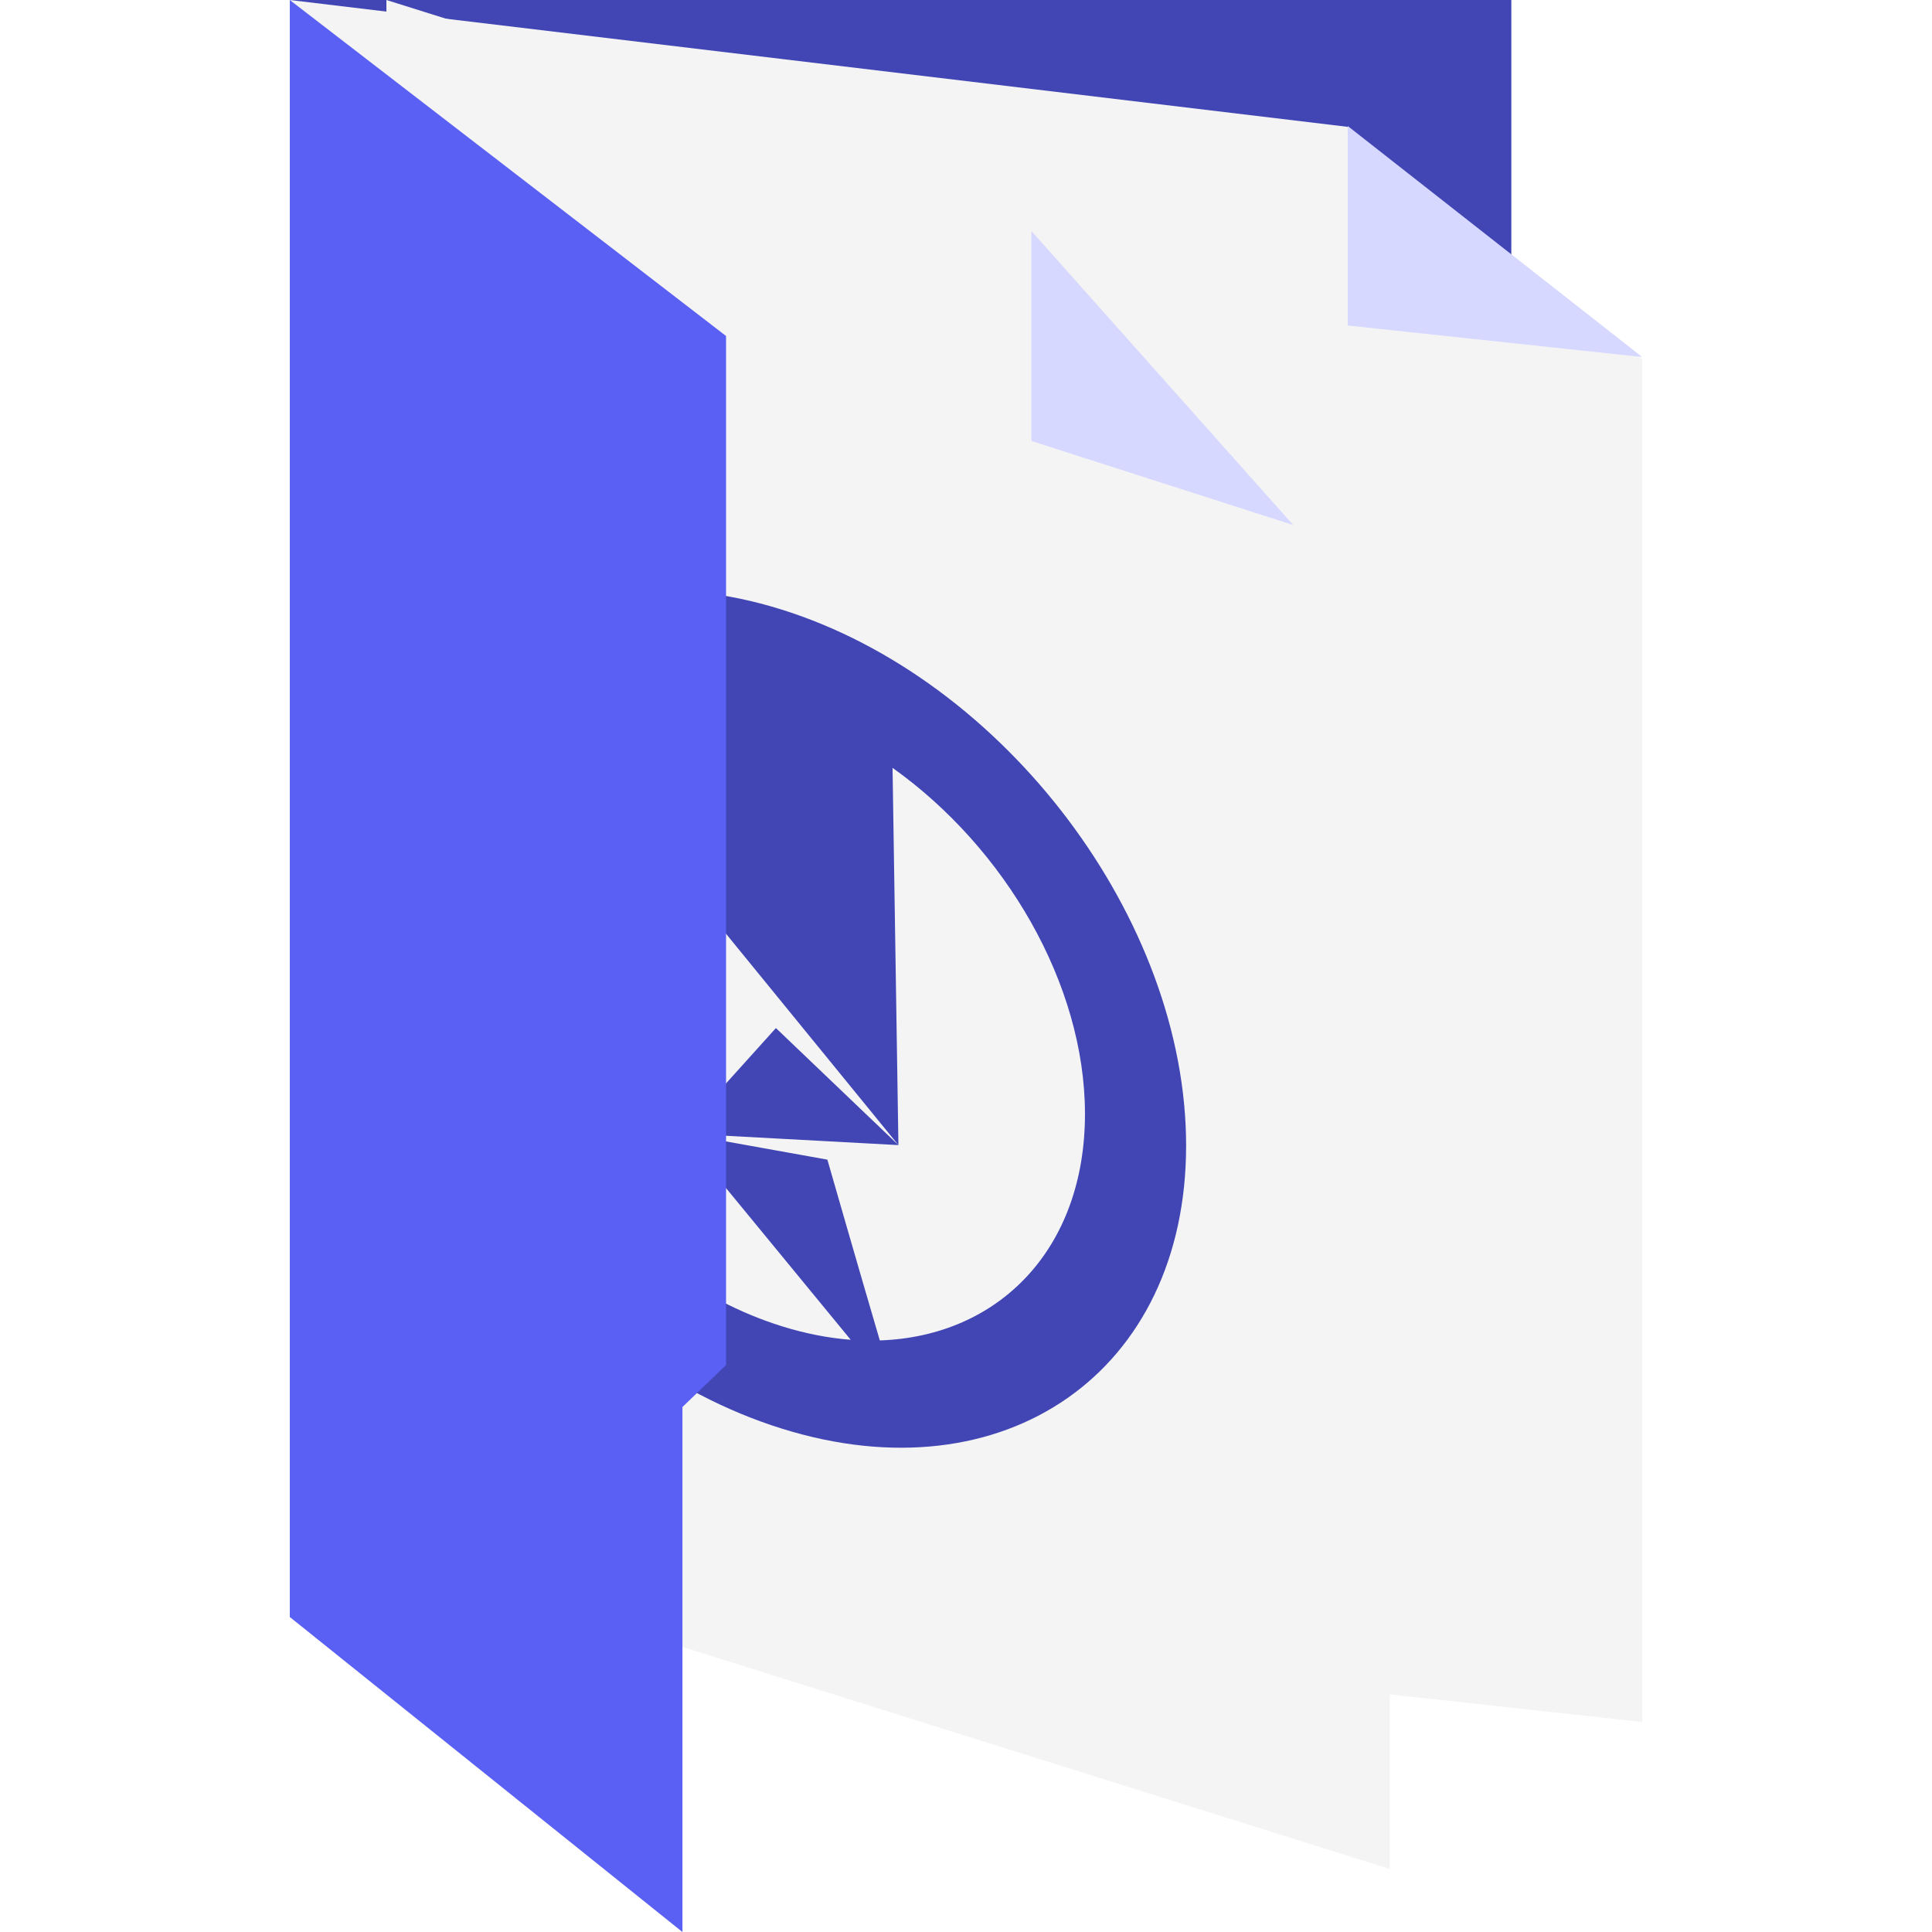 <svg width="100" height="100" viewBox="0 0 100 100" fill="none" xmlns="http://www.w3.org/2000/svg">
<g clip-path="url(#clip0)">
<path d="M15 0L78.226 0V61.957L80.484 64.131V83.696H15V0Z" fill="#4146B4"/>
<path d="M15 81.475L85 89.131L85 18.592L69.727 6.562L15 0L15 81.475Z" fill="#F4F4F4"/>
<path fill-rule="evenodd" clip-rule="evenodd" d="M48.154 28.578C60.221 29.953 70.018 40.567 70.018 52.265C70.018 63.964 60.221 72.345 48.154 70.97C36.088 69.595 26.291 58.981 26.291 47.283C26.291 35.585 36.088 27.203 48.154 28.578ZM54.469 55.127L42.721 56.699L47.848 50.297L54.469 55.127L36.447 37.314C33.546 39.852 31.757 43.576 31.757 47.906C31.757 56.679 39.105 64.64 48.154 65.671C49.439 65.817 50.691 65.817 51.891 65.681L42.721 56.699L50.631 56.592C50.631 56.592 52.349 62.005 53.464 65.423C59.912 64.017 64.552 58.614 64.552 51.642C64.552 44.922 60.24 38.678 54.152 35.659L54.469 55.127Z" fill="#4146B4"/>
<path d="M69.758 16.848V6.522L85 18.479L69.758 16.848Z" fill="#D7D8FF"/>
<g filter="url(#filter0_d)">
<path d="M15 80.435L66.936 96.739L66.936 27.174L53.086 11.957L15 1.85744e-05L15 80.435Z" fill="#F4F4F4"/>
</g>
<path fill-rule="evenodd" clip-rule="evenodd" d="M40.454 31.55C52.011 35.165 61.393 47.597 61.393 59.295C61.393 70.994 52.011 77.556 40.454 73.941C28.898 70.326 19.516 57.894 19.516 46.196C19.516 34.498 28.898 27.935 40.454 31.55ZM46.502 59.27L35.251 58.662L40.161 53.212L46.502 59.27L29.242 38.112C26.464 40.112 24.75 43.504 24.75 47.833C24.75 56.606 31.787 65.931 40.454 68.642C41.684 69.027 42.883 69.259 44.033 69.347L35.251 58.662L42.825 60.023C42.825 60.023 44.471 65.755 45.539 69.38C51.714 69.171 56.158 64.63 56.158 57.658C56.158 50.937 52.028 43.892 46.198 39.744L46.502 59.27Z" fill="#4146B4"/>
<path d="M53.387 22.826V11.957L66.935 27.174L53.387 22.826Z" fill="#D7D8FF"/>
<path d="M37.581 17.392L15 0.001V83.696L35.323 100.001V72.827L37.581 70.653V17.392Z" fill="#5A60F3"/>
</g>
<defs>
<filter id="filter0_d" x="12" y="-8" width="67.936" height="112.739" filterUnits="userSpaceOnUse" color-interpolation-filters="sRGB">
<feFlood flood-opacity="0" result="BackgroundImageFix"/>
<feColorMatrix in="SourceAlpha" type="matrix" values="0 0 0 0 0 0 0 0 0 0 0 0 0 0 0 0 0 0 127 0"/>
<feOffset dx="5"/>
<feGaussianBlur stdDeviation="4"/>
<feColorMatrix type="matrix" values="0 0 0 0 0.353 0 0 0 0 0.376 0 0 0 0 0.953 0 0 0 0.12 0"/>
<feBlend mode="normal" in2="BackgroundImageFix" result="effect1_dropShadow"/>
<feBlend mode="normal" in="SourceGraphic" in2="effect1_dropShadow" result="shape"/>
</filter>
<clipPath id="clip0">
<rect width="100" height="100" fill="white"/>
</clipPath>
</defs>
</svg>
